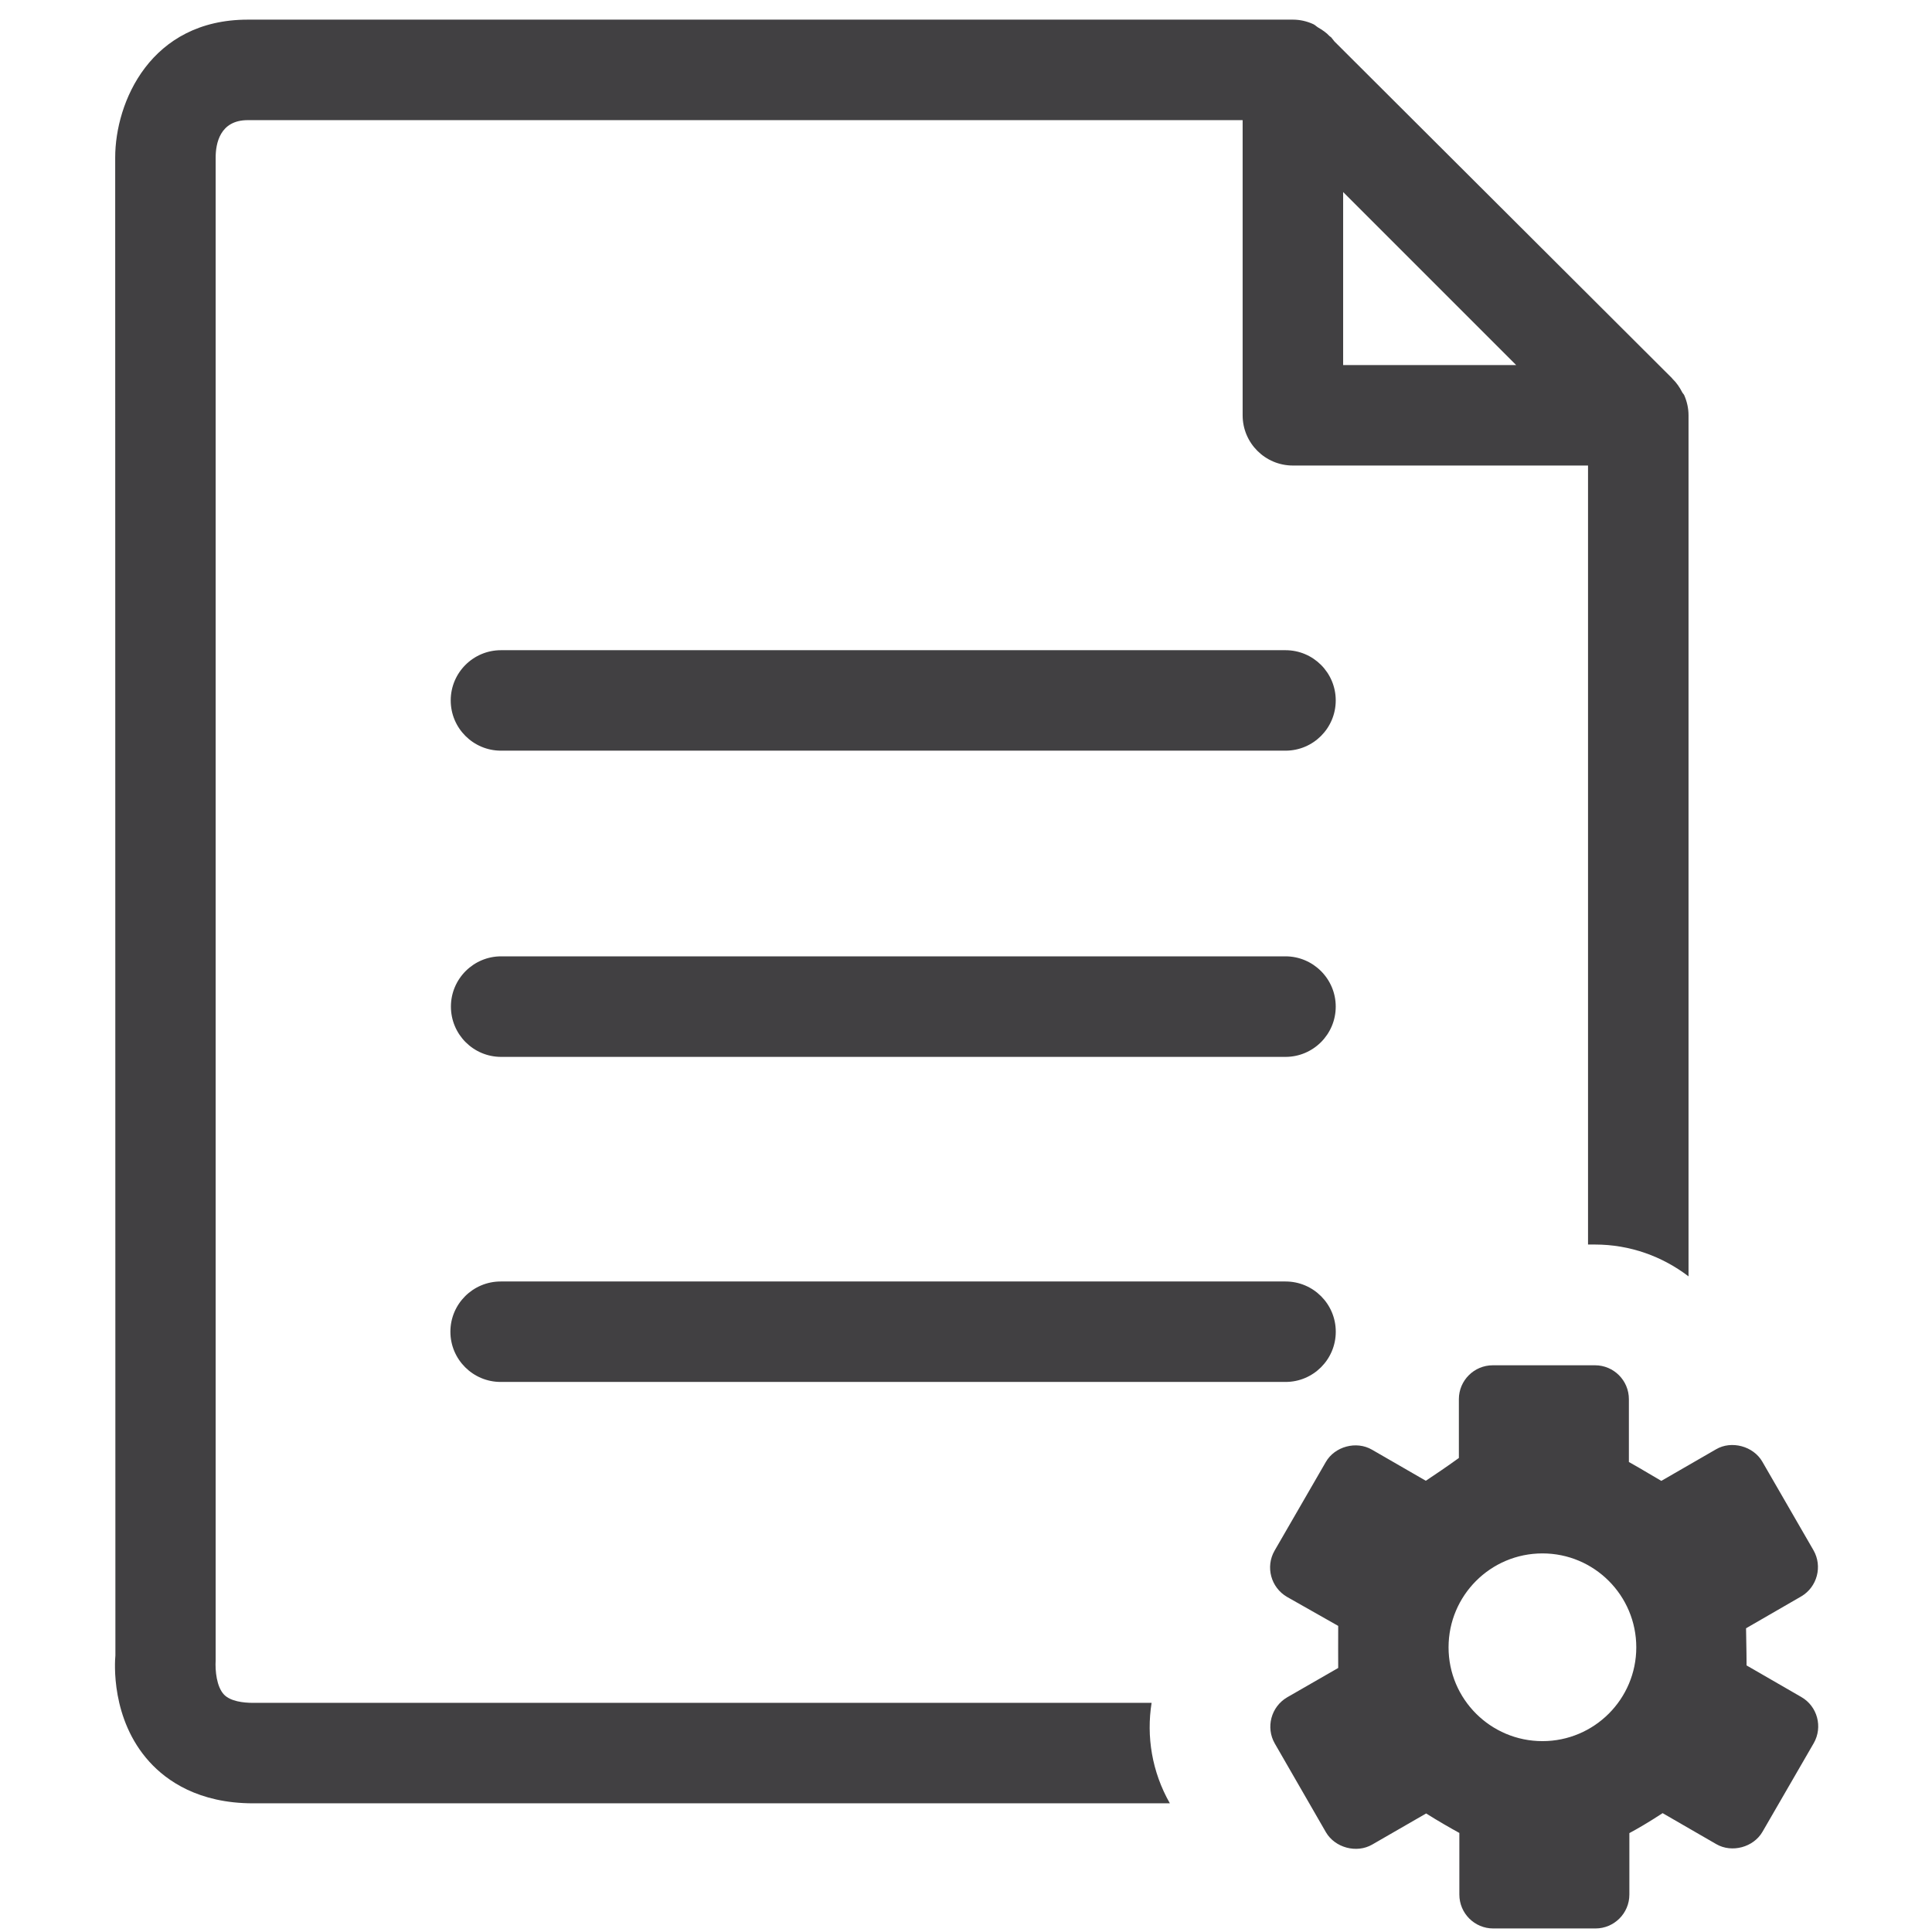 <?xml version="1.0" encoding="utf-8"?>
<!-- Generator: Adobe Illustrator 16.0.0, SVG Export Plug-In . SVG Version: 6.00 Build 0)  -->
<!DOCTYPE svg PUBLIC "-//W3C//DTD SVG 1.1//EN" "http://www.w3.org/Graphics/SVG/1.1/DTD/svg11.dtd">
<svg version="1.1" id="Layer_1" xmlns="http://www.w3.org/2000/svg" xmlns:xlink="http://www.w3.org/1999/xlink" x="0px" y="0px"
	 width="48px" height="48px" viewBox="0 0 48 48" enable-background="new 0 0 48 48" xml:space="preserve">
<g>
	<path fill="#414042" d="M12.439,34.334h19.5c0.689,0,1.248-0.559,1.248-1.248s-0.559-1.248-1.248-1.248h-19.5
		c-0.689,0-1.249,0.559-1.249,1.248S11.75,34.334,12.439,34.334z"/>
	<path fill="#414042" d="M31.938,16.154H12.446c-0.689,0-1.248,0.559-1.248,1.248s0.559,1.248,1.248,1.248h19.492
		c0.689,0,1.248-0.559,1.248-1.248S32.628,16.154,31.938,16.154z"/>
	<path fill="#414042" d="M12.451,26.258h19.486c0.689,0,1.249-0.559,1.249-1.25c0-0.687-0.56-1.248-1.249-1.248H12.451
		c-0.689,0-1.248,0.561-1.248,1.248C11.203,25.699,11.761,26.258,12.451,26.258z"/>
	<path fill="#414042" d="M28.611,42.307H6.287c-0.24,0-0.562-0.037-0.723-0.207c-0.183-0.195-0.221-0.59-0.206-0.852V3.914
		c0-0.345,0.104-0.929,0.797-0.929h24.718v7.333c0,0.689,0.559,1.248,1.248,1.248h7.333V30.92h0.173
		c0.874,0,1.678,0.297,2.324,0.791v-21.39v-0.002c0-0.178-0.04-0.346-0.106-0.498c-0.012-0.028-0.036-0.047-0.05-0.073
		c-0.064-0.125-0.142-0.24-0.242-0.336c-0.007-0.004-0.008-0.014-0.016-0.02l-8.382-8.361c-0.005-0.008-0.078-0.098-0.083-0.104
		c-0.011-0.012-0.026-0.016-0.037-0.027c-0.084-0.092-0.186-0.158-0.293-0.221c-0.04-0.025-0.072-0.061-0.116-0.08
		c-0.154-0.07-0.324-0.111-0.505-0.111H6.156c-2.417,0-3.294,2.049-3.294,3.426l0.005,37.215c-0.015,0.16-0.119,1.582,0.846,2.643
		c0.427,0.471,1.22,1.031,2.574,1.031h22.778C28.617,44.018,28.479,43.139,28.611,42.307z M33.37,4.771l4.299,4.299H33.37V4.771z"/>
	<path fill="#414042" d="M44.753,42.162l-1.36-0.785c0-0.209-0.004-0.387-0.007-0.568c-0.002-0.113-0.004-0.23-0.006-0.355
		l1.373-0.793c0.396-0.234,0.531-0.748,0.302-1.146l-1.27-2.199c-0.223-0.389-0.769-0.533-1.15-0.309l-1.36,0.785
		c-0.113-0.066-0.213-0.125-0.31-0.182c-0.157-0.094-0.309-0.182-0.496-0.287v-1.561c0-0.465-0.377-0.842-0.841-0.842h-2.54
		c-0.465,0-0.843,0.377-0.843,0.842v1.461c-0.303,0.219-0.612,0.428-0.821,0.566l-1.336-0.771c-0.392-0.229-0.93-0.08-1.15,0.307
		l-1.272,2.201c-0.23,0.4-0.093,0.916,0.312,1.15l1.269,0.719c-0.002,0.387-0.001,0.785,0,1.045l-1.269,0.73
		c-0.399,0.234-0.536,0.748-0.306,1.148l1.272,2.207c0.225,0.381,0.759,0.527,1.147,0.303l1.341-0.773
		c0.302,0.191,0.612,0.367,0.825,0.484v1.531c0,0.465,0.377,0.842,0.841,0.842h2.541c0.464,0,0.842-0.377,0.842-0.842v-1.527
		c0.2-0.107,0.49-0.275,0.826-0.496l1.335,0.771c0.386,0.223,0.924,0.078,1.147-0.309l1.273-2.201
		C45.292,42.906,45.153,42.391,44.753,42.162z M38.322,43.258c-1.289,0-2.333-1.045-2.333-2.33c0-1.289,1.044-2.334,2.333-2.334
		c1.287,0,2.331,1.045,2.331,2.334C40.653,42.213,39.609,43.258,38.322,43.258z"/>
</g>
</svg>
